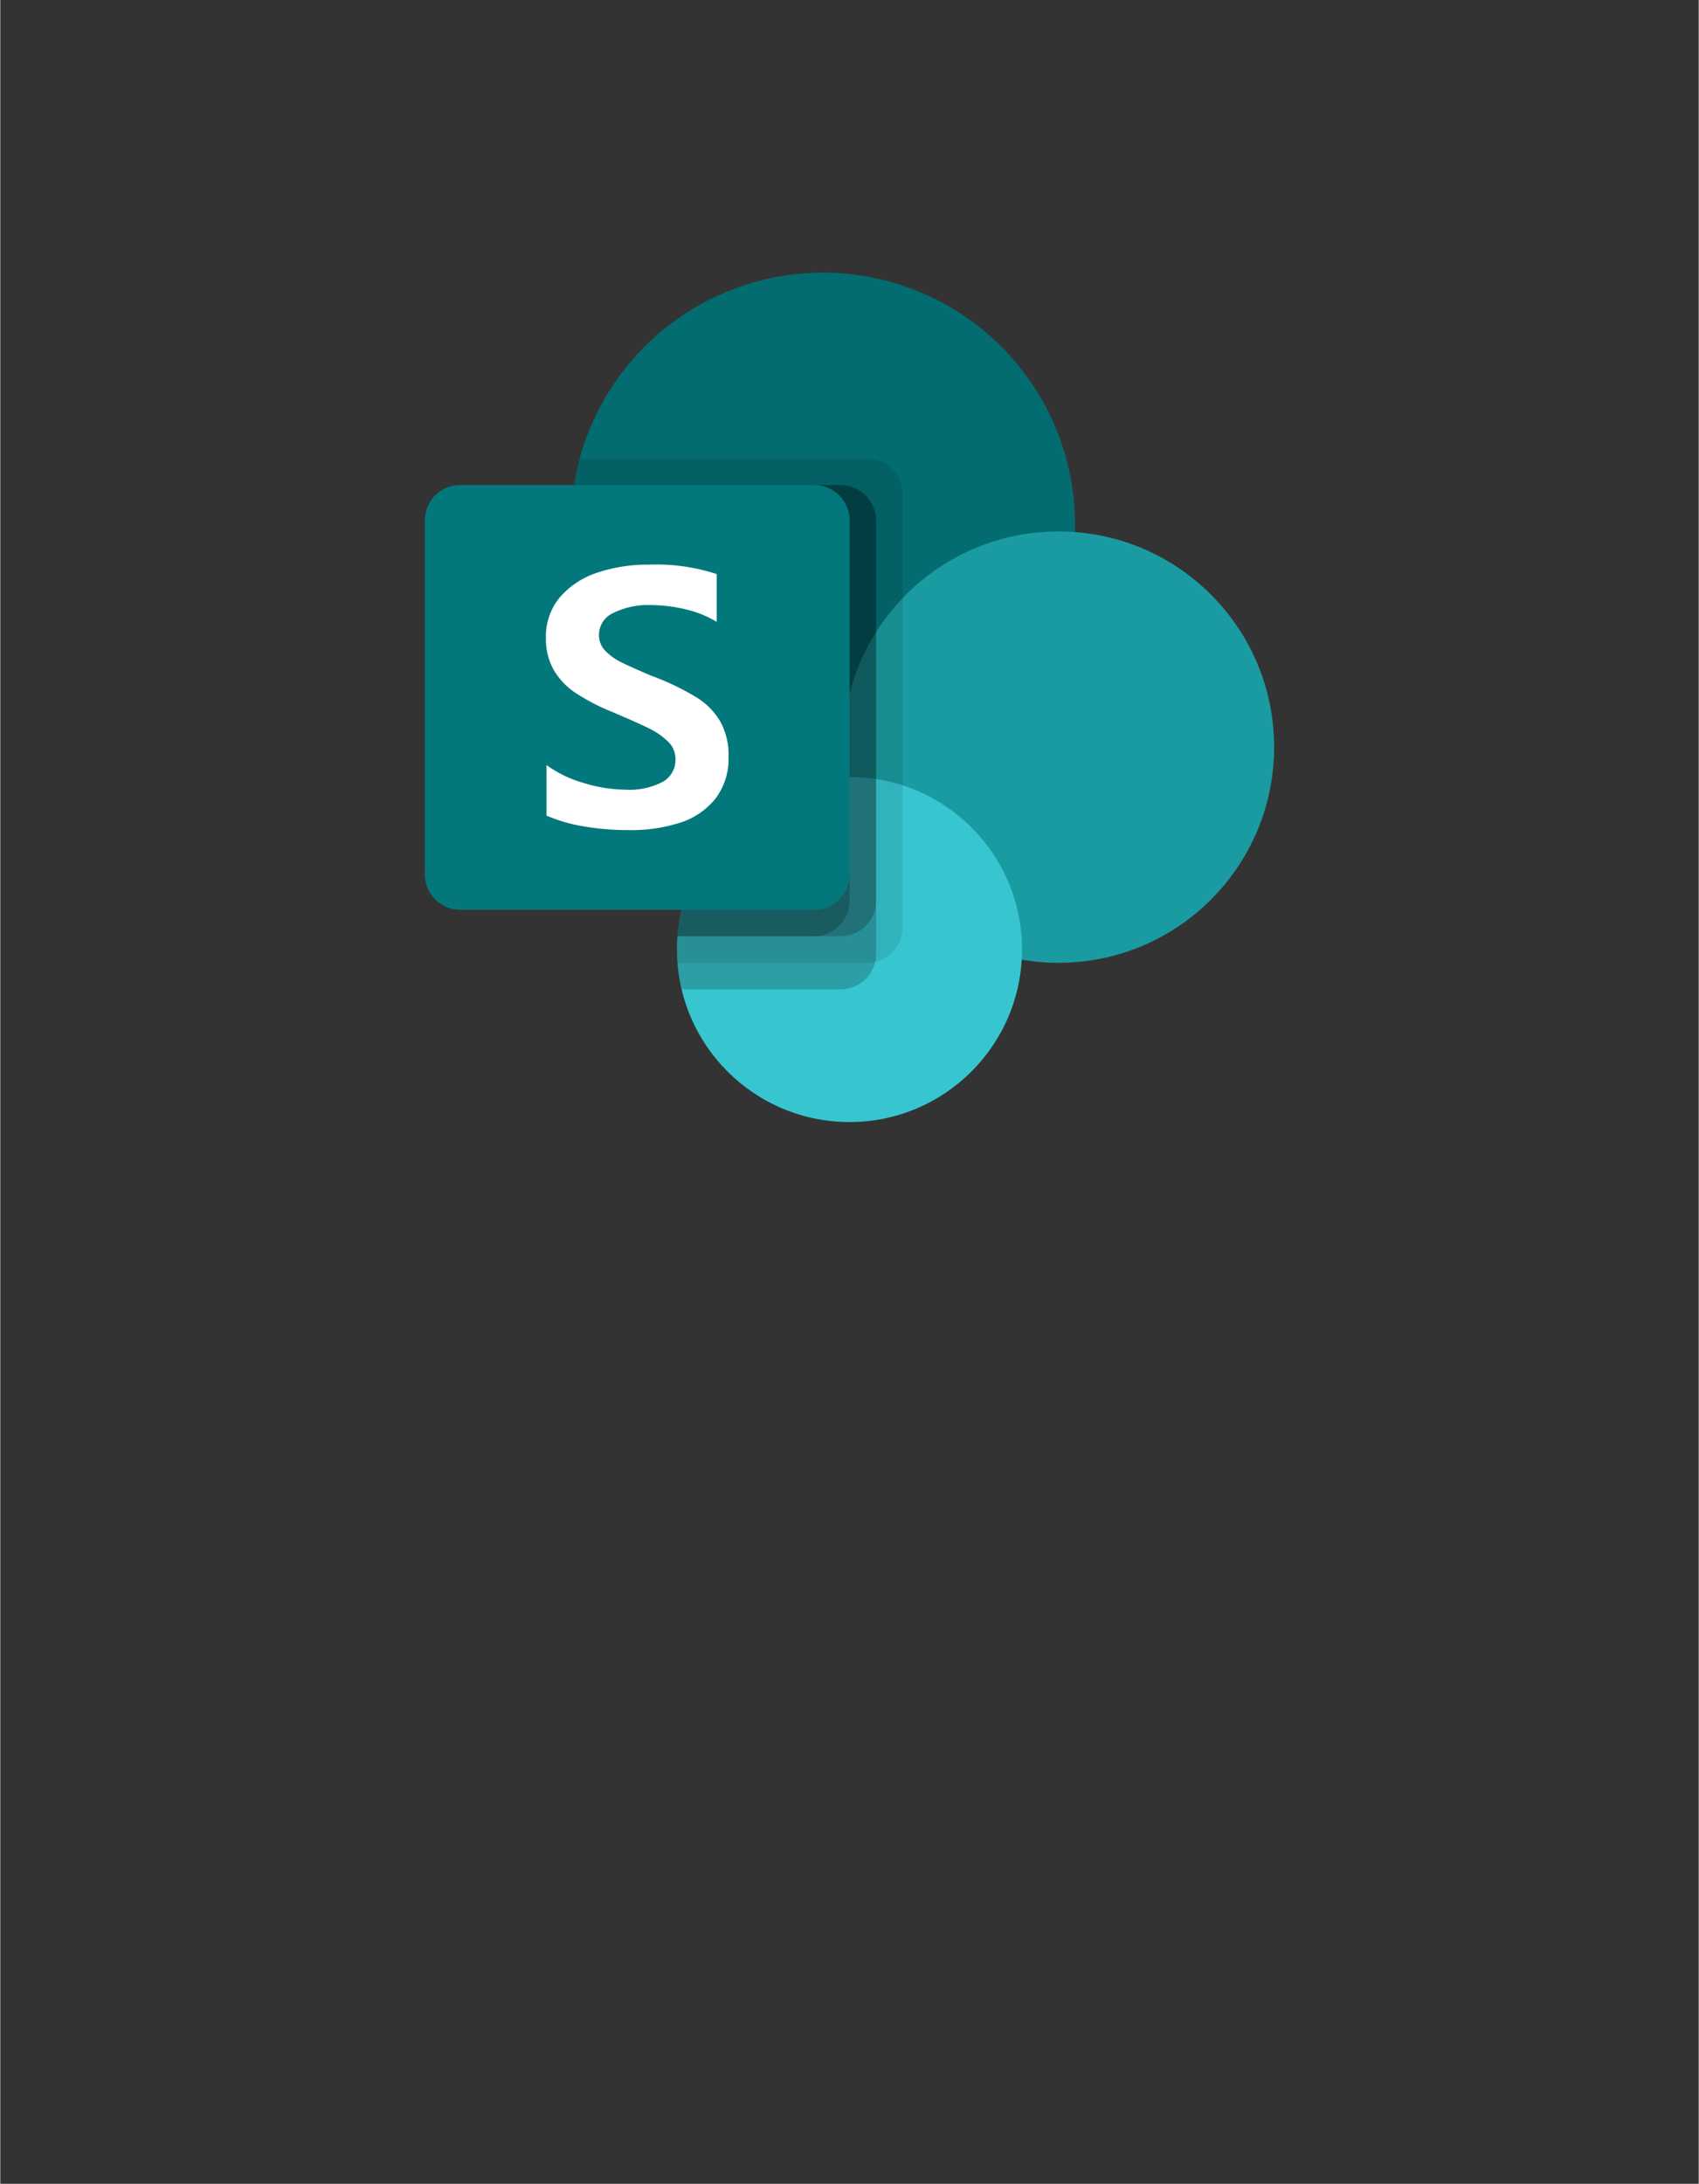 <?xml version="1.0" encoding="UTF-8" standalone="no"?>
<!DOCTYPE svg PUBLIC "-//W3C//DTD SVG 1.1//EN" "http://www.w3.org/Graphics/SVG/1.1/DTD/svg11.dtd">
<!-- Generated by Microsoft Visio, SVG Export O365 - SharePoint.svg Page-1 -->
<svg xmlns="http://www.w3.org/2000/svg" xmlns:xlink="http://www.w3.org/1999/xlink" xmlns:ev="http://www.w3.org/2001/xml-events"
		width="1.575in" height="2.024in" viewBox="0 0 113.386 145.757" xml:space="preserve" color-interpolation-filters="sRGB"
		class="st9">
	<rect x="0" y="0" width="113.386" height="145.757" fill="#333333" stroke="none"/>
	<style type="text/css">
	<![CDATA[
		.st1 {fill:#036c70;stroke:none;stroke-linecap:butt;stroke-width:18.198}
		.st2 {fill:#1a9ba1;stroke:none;stroke-linecap:butt;stroke-width:18.198}
		.st3 {fill:#37c6d0;stroke:none;stroke-linecap:butt;stroke-width:18.198}
		.st4 {fill:#000000;fill-opacity:0.098;stroke:none;stroke-linecap:butt;stroke-width:18.198}
		.st5 {fill:#000000;fill-opacity:0.2;stroke:none;stroke-linecap:butt;stroke-width:18.198}
		.st6 {fill:#03787c;stroke:none;stroke-linecap:butt;stroke-width:18.198}
		.st7 {fill:#ffffff;stroke:none;stroke-linecap:butt;stroke-width:18.198}
		.st8 {fill:none;stroke:none;stroke-linecap:butt;stroke-width:18.198}
		.st9 {fill:none;fill-rule:evenodd;font-size:12px;overflow:visible;stroke-linecap:square;stroke-miterlimit:3}
	]]>
	</style>

	<g>
		<title>Page-1</title>
		<g id="group1578-1" transform="translate(28.346,-70.866)">
			<title>O365 - SharePoint</title>
			<g id="group1579-2">
				<title>g22</title>
				<g id="shape1580-3" transform="translate(9.744,-23.032)">
					<title>circle2</title>
					<ellipse cx="16.831" cy="128.926" rx="16.831" ry="16.831" class="st1"/>
				</g>
				<g id="shape1581-5" transform="translate(27.904,-10.63)">
					<title>circle4</title>
					<ellipse cx="14.395" cy="131.362" rx="14.395" ry="14.395" class="st2"/>
				</g>
				<g id="shape1582-7" transform="translate(16.831,0)">
					<title>circle6</title>
					<ellipse cx="11.516" cy="134.241" rx="11.516" ry="11.516" class="st3"/>
				</g>
				<g id="shape1583-9" transform="translate(10.334,-10.63)">
					<title>path8</title>
					<path d="M19.19 112.1 L0 112.1 A16.841 16.841 -180 0 0 16.24 133.36 C16.73 133.36 17.22 133.33 17.7 133.29
								 L17.71 133.36 A11.516 11.516 -180 0 0 6.5 144.87 C6.5 145.17 6.51 145.46 6.53 145.76 L19.19 145.76
								 A2.369 2.369 -180 0 0 21.56 143.4 L21.56 114.46 A2.369 2.369 -180 0 0 19.19 112.1 Z"
							class="st4"/>
				</g>
				<g id="shape1584-11" transform="translate(9.951,-8.858)">
					<title>path10</title>
					<path d="M17.81 112.1 L0 112.1 A16.84 16.84 -180 0 0 16.62 131.58 C17.11 131.58 17.6 131.56 18.08 131.52
								 L18.09 131.59 A11.525 11.525 -180 0 0 7.19 145.76 L17.81 145.76 A2.369 2.369 -180 0 0 20.17
								 143.4 L20.17 114.46 A2.369 2.369 -180 0 0 17.81 112.1 Z" class="st5"/>
				</g>
				<g id="shape1585-13" transform="translate(9.951,-12.402)">
					<title>path12</title>
					<path d="M17.81 115.64 L0 115.64 A16.84 16.84 -180 0 0 16.62 135.13 C17.11 135.13 17.6 135.1 18.08 135.06
								 L18.09 135.13 A11.516 11.516 -180 0 0 6.91 145.76 L17.81 145.76 A2.369 2.369 -180 0 0 20.17
								 143.4 L20.17 118 A2.369 2.369 -180 0 0 17.81 115.64 Z" class="st5"/>
				</g>
				<g id="shape1586-15" transform="translate(9.951,-12.402)">
					<title>path14</title>
					<path d="M16.03 115.64 L0 115.64 A16.84 16.84 -180 0 0 16.62 135.13 C17.11 135.13 17.6 135.1 18.08 135.06
								 L18.09 135.13 A11.516 11.516 -180 0 0 6.91 145.76 L16.03 145.76 A2.369 2.369 -180 0 0 18.4 143.4
								 L18.4 118 A2.369 2.369 -180 0 0 16.03 115.64 Z" class="st5"/>
				</g>
				<g id="shape1587-17" transform="translate(0,-14.173)">
					<title>path16</title>
					<path d="M2.36 117.41 L25.98 117.41 A2.362 2.362 0 0 1 28.35 119.77 L28.35 143.4 A2.362 2.362 0 0 1 25.98
								 145.76 L2.36 145.76 A2.362 2.362 0 0 1 0 143.4 L0 119.77 A2.362 2.362 0 0 1 2.36 117.41
								 Z" class="st6"/>
				</g>
				<g id="shape1588-19" transform="translate(8.081,-19.488)">
					<title>path18</title>
					<path d="M1.96 136.59 A4.686 4.686 0 0 1 0.51 135.05 A4.183 4.183 0 0 1 -0 132.94 A4.057 4.057 0
								 0 1 0.94 130.21 A5.567 5.567 0 0 1 3.45 128.57 A10.598 10.598 0 0 1 6.88 128.04 A13.029 13.029
								 0 0 1 11.4 128.67 L11.4 131.86 A7.062 7.062 -180 0 0 9.35 131.03 A9.914 9.914 -180 0 0 6.96
								 130.74 A5.184 5.184 -180 0 0 4.51 131.26 A1.612 1.612 -180 0 0 3.54 132.73 A1.495 1.495
								 -180 0 0 3.95 133.78 A3.759 3.759 -180 0 0 5.06 134.57 C5.53 134.81 6.22 135.11 7.14 135.5 A2.183
								 2.183 0 0 1 7.44 135.61 A17.18 17.18 0 0 1 10.07 136.91 A4.702 4.702 0 0 1 11.62 138.48
								 A4.532 4.532 0 0 1 12.19 140.83 A4.394 4.394 0 0 1 11.3 143.68 A4.941 4.941 0 0 1 8.94
								 145.27 A10.717 10.717 0 0 1 5.57 145.76 A17.766 17.766 0 0 1 2.52 145.51 A10.474 10.474 0 0
								 1 0.04 144.79 L0.04 141.42 A7.972 7.972 -180 0 0 2.54 142.62 A9.767 9.767 -180 0 0 5.3 143.06
								 A4.748 4.748 -180 0 0 7.81 142.53 A1.678 1.678 -180 0 0 8.65 141.03 A1.602 1.602 -180
								 0 0 8.18 139.88 A4.791 4.791 -180 0 0 6.88 138.97 C6.32 138.69 5.5 138.33 4.42 137.87 A13.925
								 13.925 0 0 1 1.96 136.59 Z" class="st7"/>
				</g>
				<g id="shape1589-21">
					<title>path20</title>
					<rect x="0" y="89.064" width="56.693" height="56.693" class="st8"/>
				</g>
			</g>
		</g>
	</g>
</svg>
